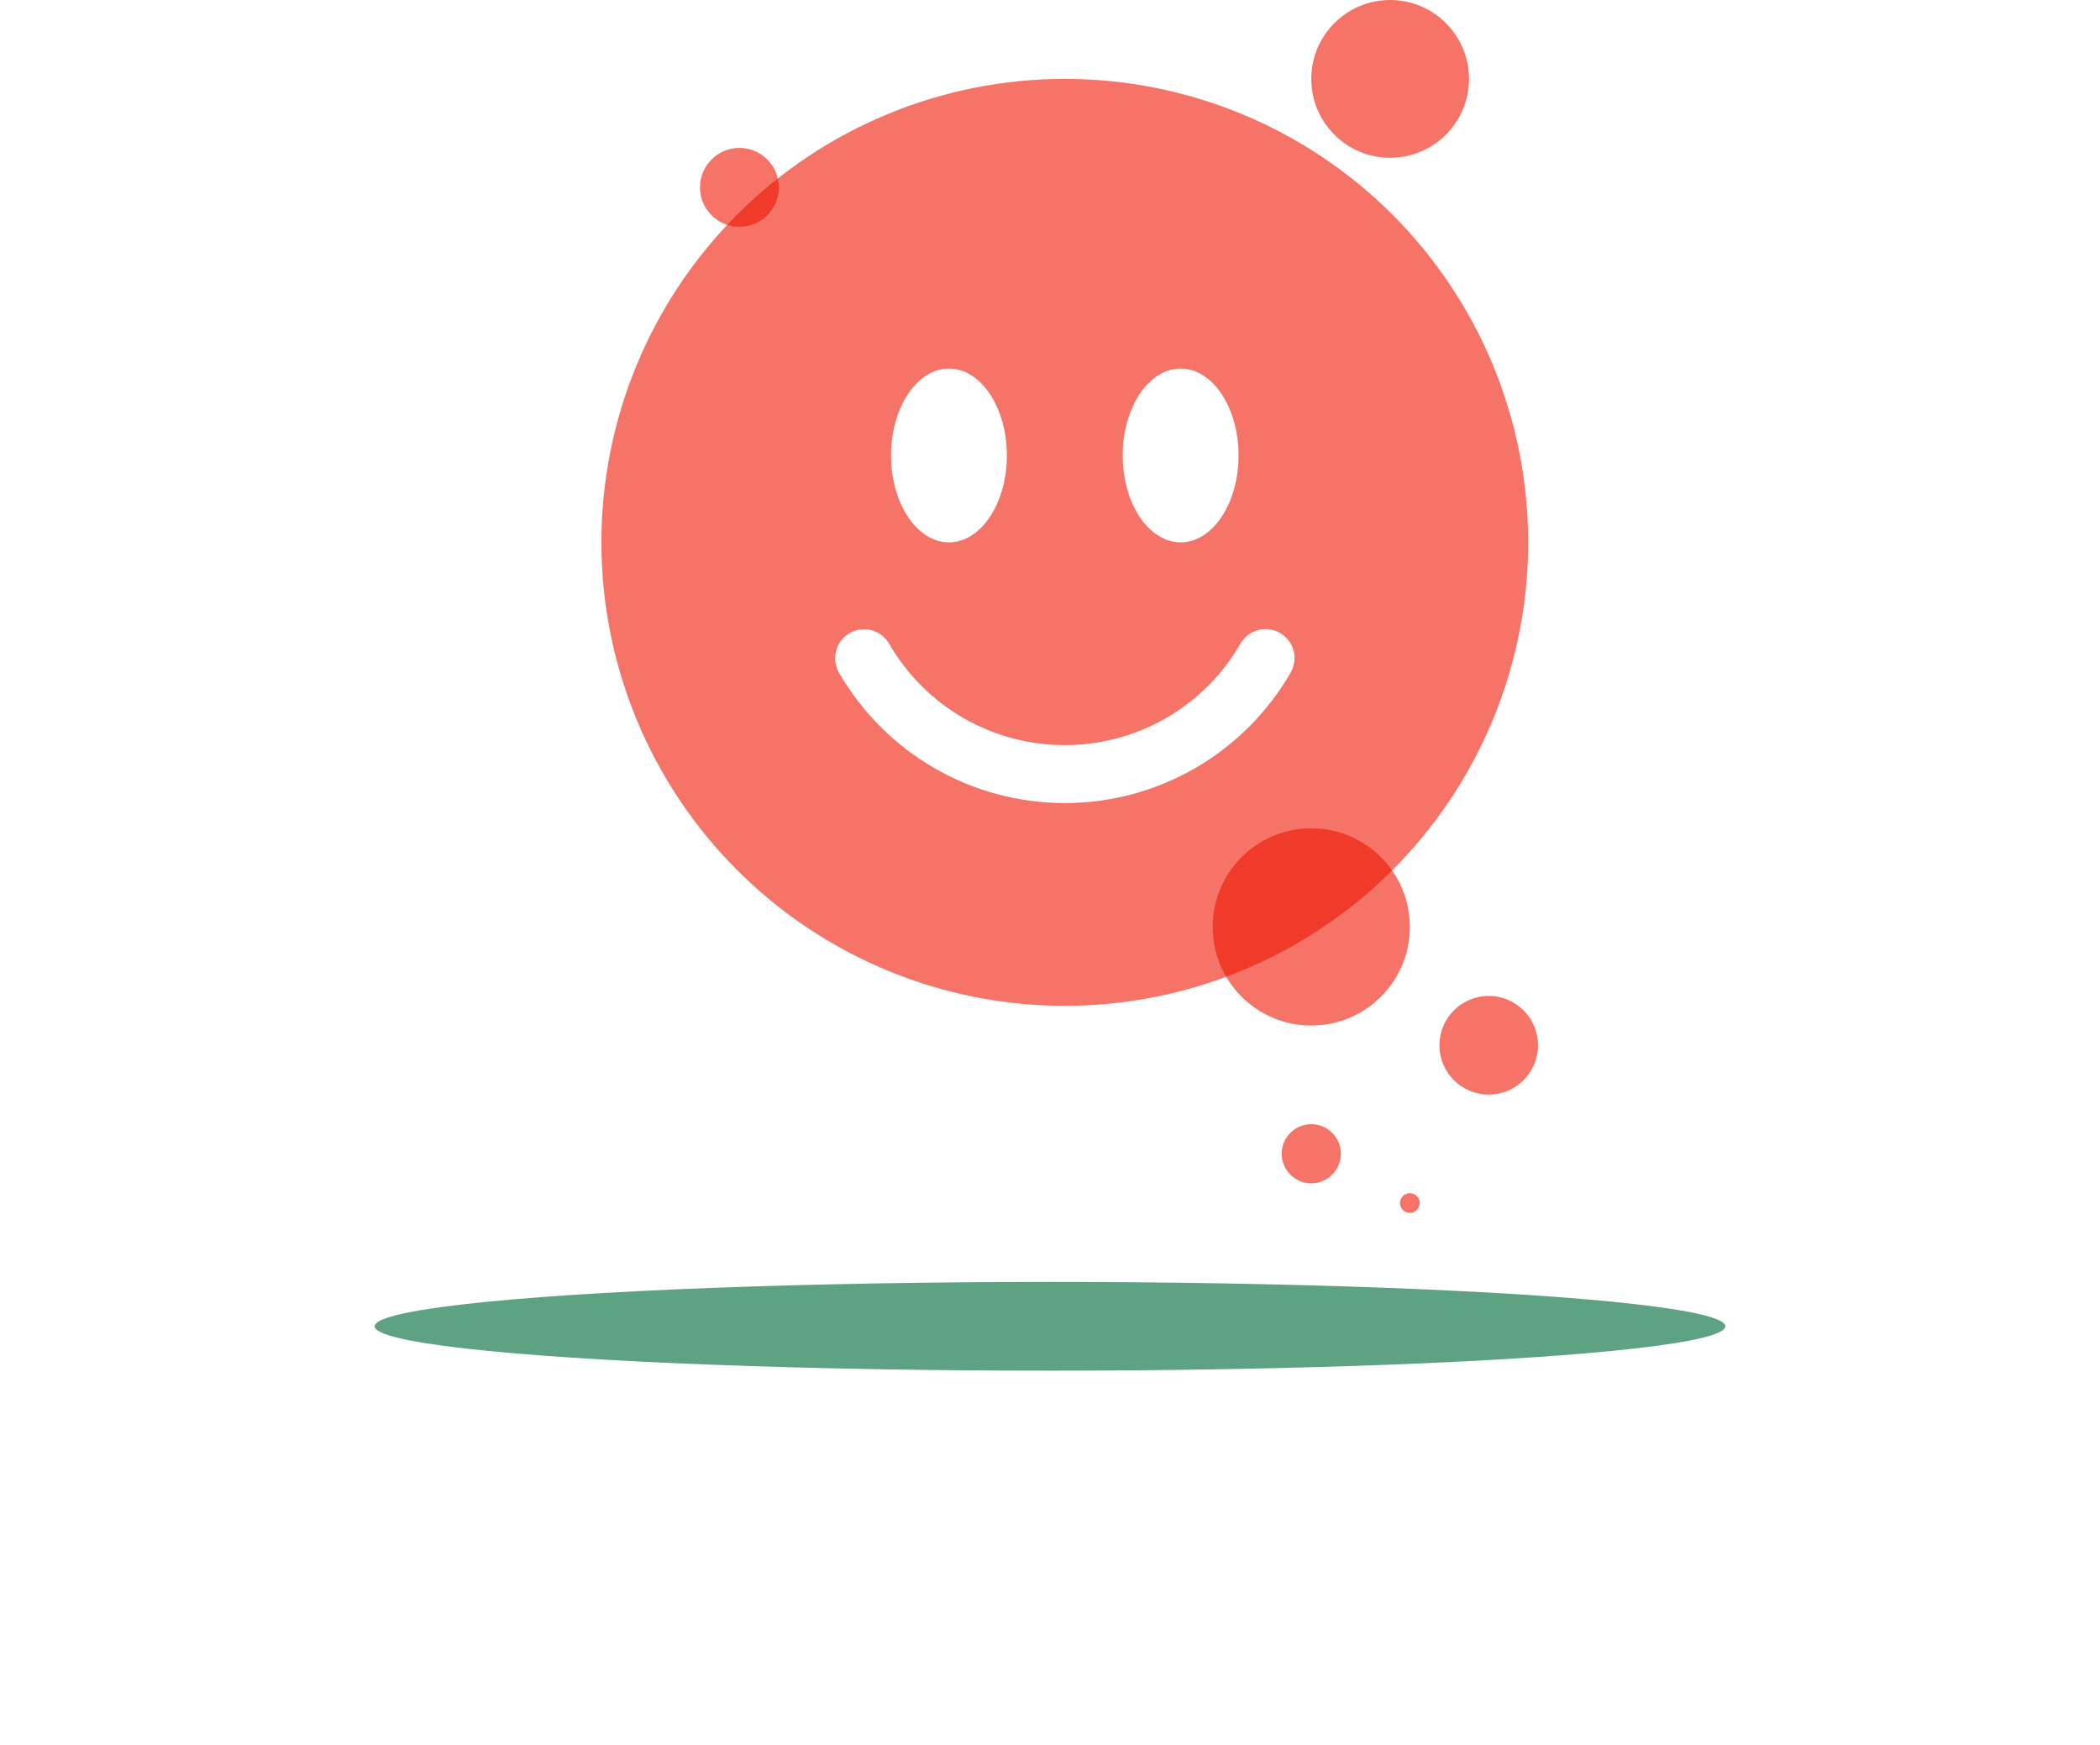 <svg width="213" height="177" viewBox="0 0 213 177" fill="none" xmlns="http://www.w3.org/2000/svg">
<path d="M108 102C120.465 102 132.42 97.048 141.234 88.234C150.048 79.42 155 67.465 155 55C155 42.535 150.048 30.58 141.234 21.766C132.42 12.952 120.465 8 108 8C95.535 8 83.58 12.952 74.766 21.766C65.952 30.58 61 42.535 61 55C61 67.465 65.952 79.42 74.766 88.234C83.58 97.048 95.535 102 108 102ZM102.125 46.188C102.125 51.052 99.493 55 96.25 55C93.007 55 90.375 51.052 90.375 46.188C90.375 41.323 93.007 37.375 96.25 37.375C99.493 37.375 102.125 41.323 102.125 46.188ZM86.174 64.206C86.849 63.817 87.651 63.711 88.403 63.913C89.156 64.114 89.797 64.607 90.187 65.281C91.991 68.409 94.588 71.006 97.715 72.811C100.842 74.615 104.389 75.565 108 75.562C111.611 75.565 115.158 74.615 118.285 72.811C121.412 71.006 124.009 68.409 125.813 65.281C126.004 64.945 126.261 64.649 126.567 64.412C126.873 64.174 127.223 64 127.597 63.898C127.971 63.797 128.361 63.77 128.745 63.82C129.129 63.87 129.5 63.995 129.835 64.189C130.171 64.383 130.465 64.641 130.7 64.949C130.935 65.257 131.108 65.608 131.207 65.982C131.306 66.357 131.33 66.747 131.277 67.131C131.225 67.515 131.097 67.885 130.901 68.219C128.581 72.239 125.243 75.578 121.223 77.898C117.202 80.219 112.642 81.44 108 81.438C103.358 81.44 98.798 80.219 94.777 77.898C90.757 75.578 87.419 72.239 85.099 68.219C84.71 67.544 84.604 66.742 84.806 65.99C85.007 65.237 85.5 64.596 86.174 64.206ZM119.75 55C116.507 55 113.875 51.052 113.875 46.188C113.875 41.323 116.507 37.375 119.75 37.375C122.993 37.375 125.625 41.323 125.625 46.188C125.625 51.052 122.993 55 119.75 55Z" fill="#EE1703" fill-opacity="0.6"/>
<circle cx="133" cy="94" r="10" fill="#EE1703" fill-opacity="0.6"/>
<circle cx="75" cy="19" r="4" fill="#EE1703" fill-opacity="0.6"/>
<circle cx="141" cy="8" r="8" fill="#EE1703" fill-opacity="0.6"/>
<circle cx="151" cy="106" r="5" fill="#EE1703" fill-opacity="0.6"/>
<circle cx="133" cy="117" r="3" fill="#EE1703" fill-opacity="0.6"/>
<circle cx="143" cy="122" r="1" fill="#EE1703" fill-opacity="0.6"/>
<g filter="url(#filter0_f_527_1272)">
<ellipse cx="106.5" cy="134.5" rx="68.5" ry="4.5" fill="#5EA284"/>
</g>
<defs>
<filter id="filter0_f_527_1272" x="0" y="92" width="213" height="85" filterUnits="userSpaceOnUse" color-interpolation-filters="sRGB">
<feFlood flood-opacity="0" result="BackgroundImageFix"/>
<feBlend mode="normal" in="SourceGraphic" in2="BackgroundImageFix" result="shape"/>
<feGaussianBlur stdDeviation="19" result="effect1_foregroundBlur_527_1272"/>
</filter>
</defs>
</svg>
